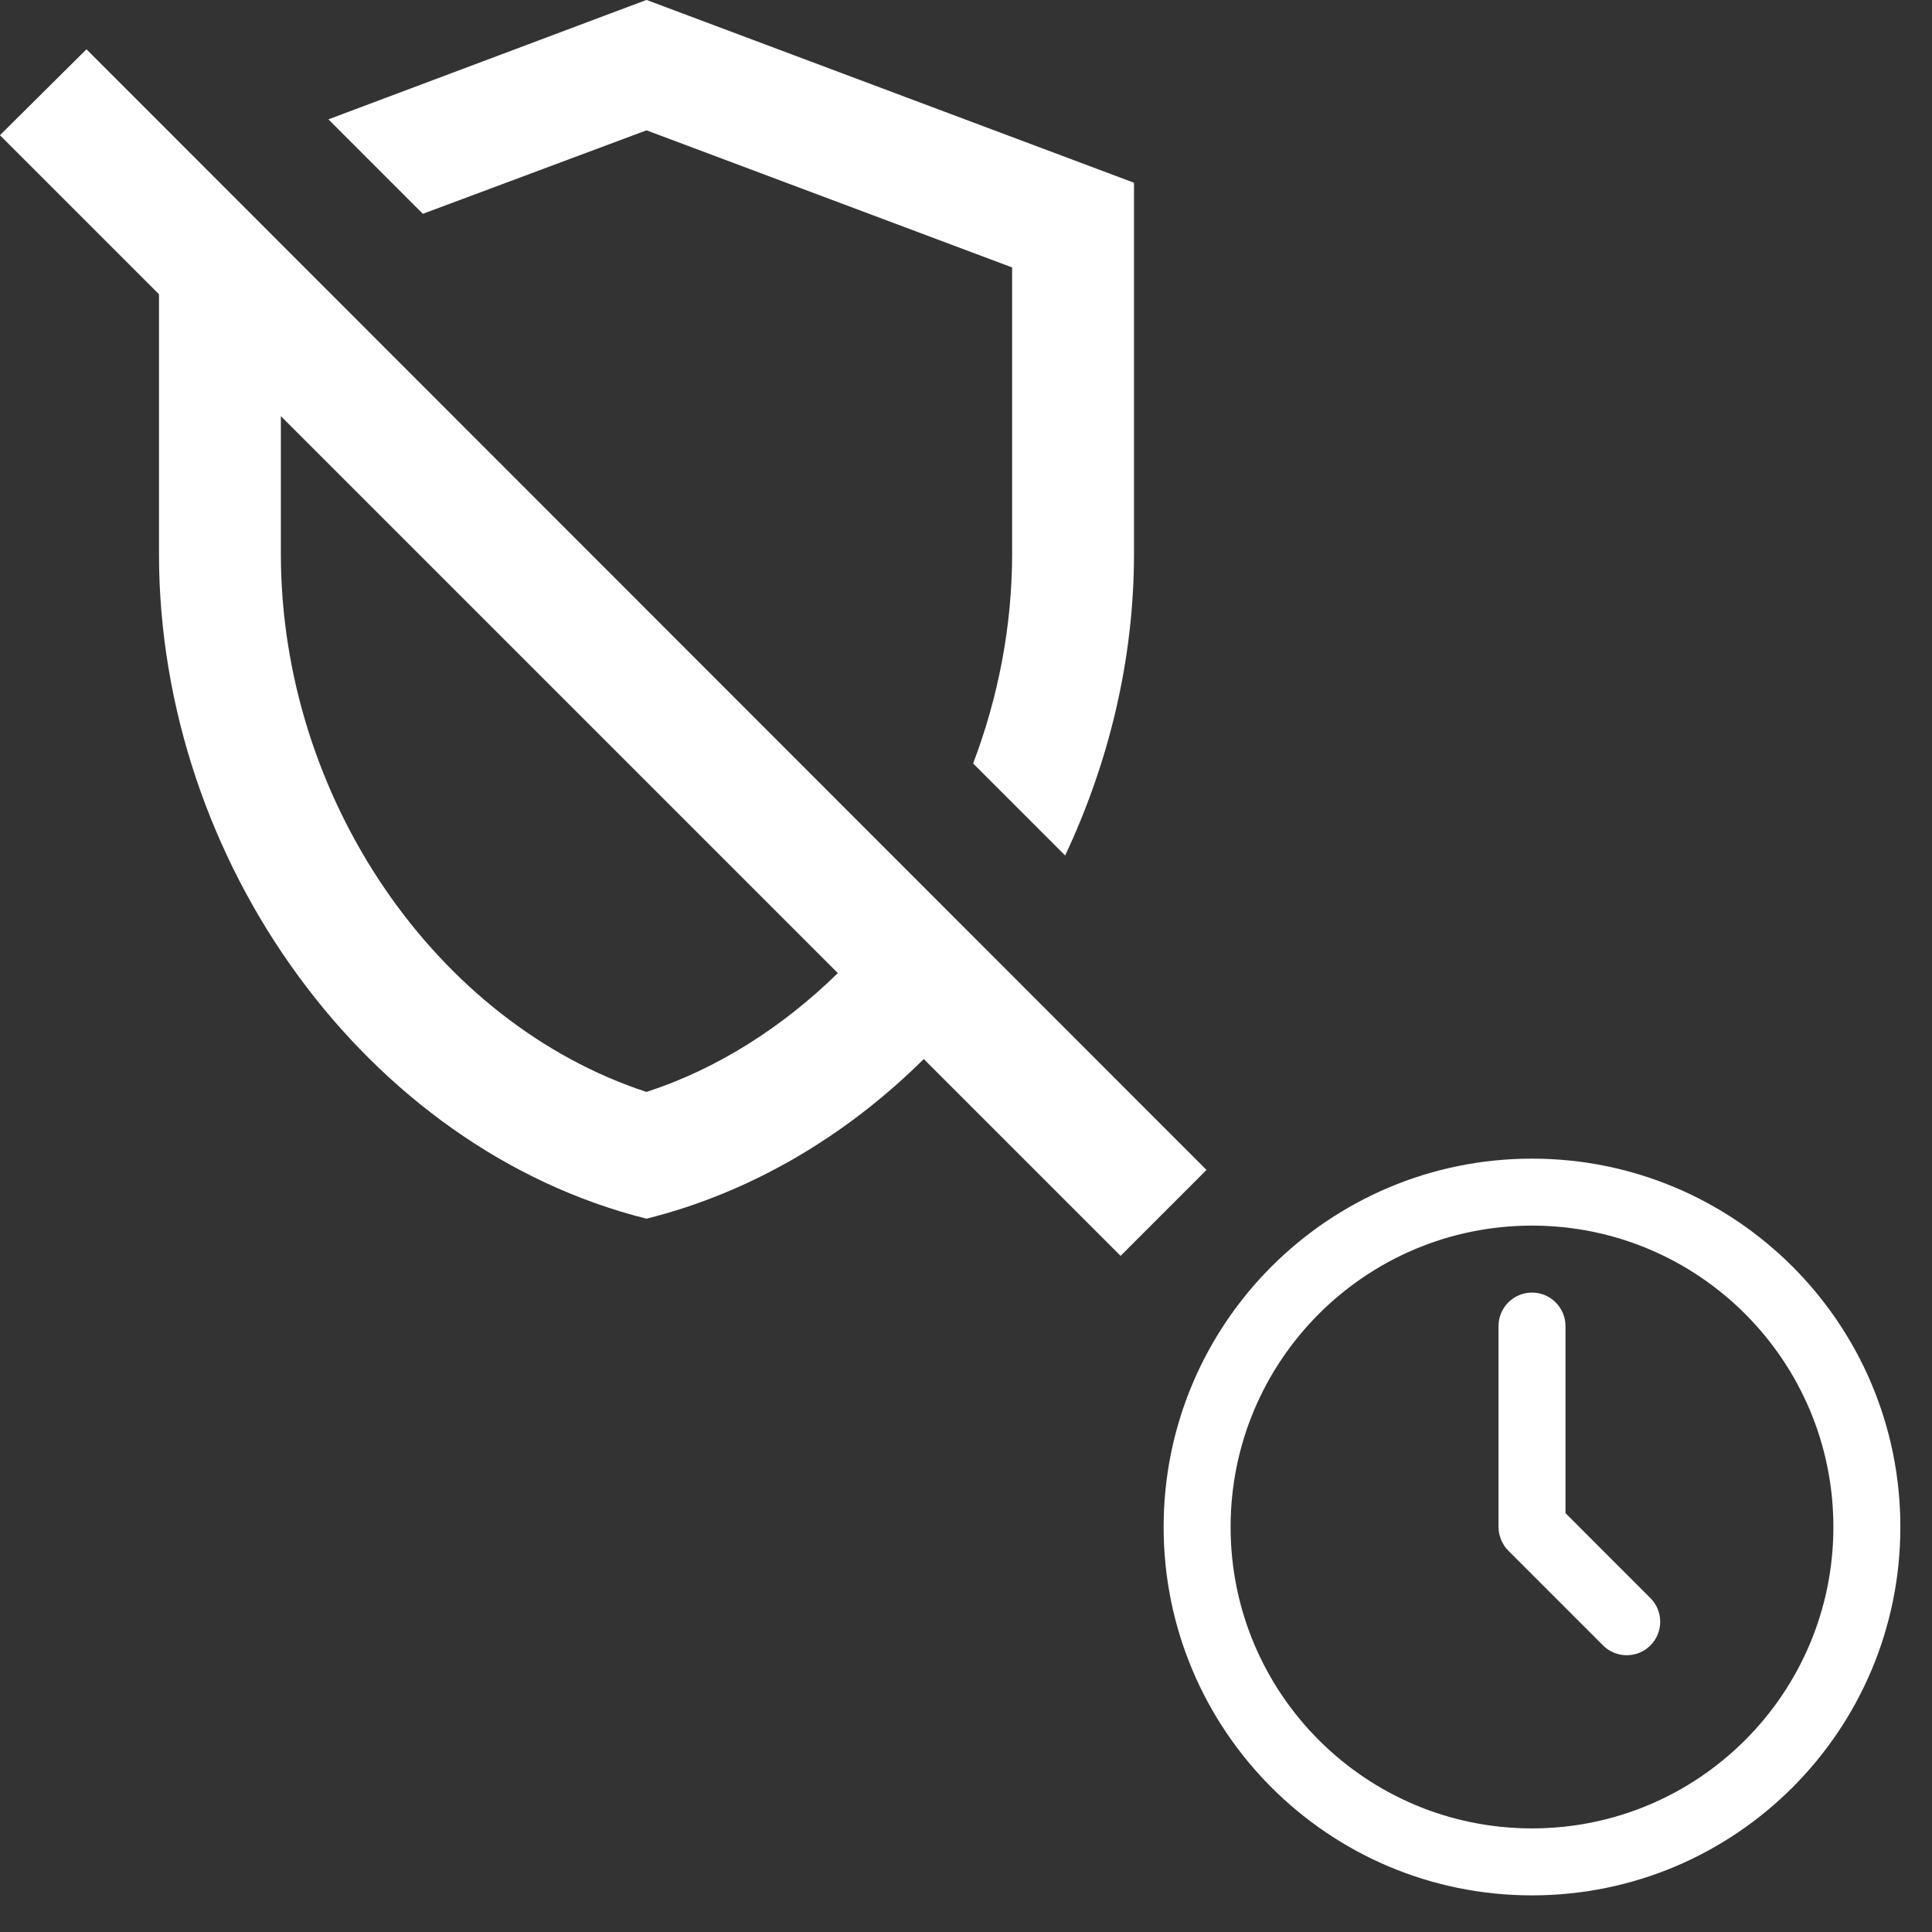 <?xml version="1.0" encoding="UTF-8" standalone="no"?>
<!DOCTYPE svg PUBLIC "-//W3C//DTD SVG 1.1//EN" "http://www.w3.org/Graphics/SVG/1.1/DTD/svg11.dtd">
<svg width="100%" height="100%" viewBox="0 0 24 24" version="1.1" xmlns="http://www.w3.org/2000/svg" xmlns:xlink="http://www.w3.org/1999/xlink" xml:space="preserve" xmlns:serif="http://www.serif.com/" style="fill-rule:evenodd;clip-rule:evenodd;stroke-linejoin:round;stroke-miterlimit:2;">
    <rect x="0" y="0" width="24" height="24" fill="#333333" stroke="none"/>
    <g id="iconfinder-icon-1-.svg" serif:id="iconfinder-icon(1).svg" transform="matrix(0.104,0,0,0.104,19.031,18.969)">
        <g transform="matrix(1,0,0,1,-48,-48)">
            <clipPath id="_clip1">
                <rect x="0" y="0" width="96" height="96"/>
            </clipPath>
            <g clip-path="url(#_clip1)">
                <g>
                    <rect id="canvas_background" x="-1" y="-1" width="582" height="402" style="fill:none;"/>
                </g>
                <g>
                    <path id="svg_1" d="M48,4C23.7,4 4,23.7 4,48C4,72.301 23.7,92 48,92C72.301,92 92,72.301 92,48C92,23.7 72.301,4 48,4ZM48,84C28.118,84 12,67.882 12,48C12,28.118 28.118,12 48,12C67.882,12 84,28.118 84,48C84,67.882 67.882,84 48,84Z" style="fill:white;fill-rule:nonzero;"/>
                    <path id="svg_2" d="M52,46.343L52,24C52,21.791 50.209,20 48,20C45.791,20 44,21.791 44,24L44,48C44,48.009 44.003,48.018 44.003,48.027C44.004,48.28 44.029,48.533 44.079,48.782C44.103,48.905 44.148,49.016 44.183,49.136C44.222,49.268 44.252,49.402 44.305,49.531C44.363,49.669 44.441,49.795 44.513,49.925C44.567,50.025 44.61,50.125 44.673,50.22C44.82,50.441 44.987,50.648 45.174,50.833L56.485,62.145C58.047,63.707 60.582,63.707 62.143,62.145C63.705,60.583 63.705,58.048 62.143,56.489L52,46.343L52,46.343Z" style="fill:white;fill-rule:nonzero;"/>
                </g>
            </g>
        </g>
    </g>
    <g>
        <rect x="0" y="0" width="24" height="24" style="fill:none;"/>
        <rect x="0" y="0" width="24" height="24" style="fill:none;"/>
    </g>
    <g transform="matrix(0.757,0,0,0.757,-1.053,-1.515)">
        <path d="M12,4.14L18,6.39L18,11.09C18,12.28 17.77,13.45 17.36,14.53L18.87,16.04C19.59,14.51 20,12.82 20,11.09L20,5L12,2L6.78,3.96L8.33,5.51L12,4.14ZM2.81,2.81L1.39,4.22L4,6.83L4,11.09C4,16.14 7.41,20.85 12,22C13.72,21.57 15.28,20.64 16.55,19.38L19.78,22.61L21.19,21.2L2.81,2.81ZM12,19.92C8.55,18.79 6,15.1 6,11.09L6,8.83L15.14,17.97C14.24,18.85 13.17,19.54 12,19.92Z" style="fill:white;fill-rule:nonzero;"/>
    </g>
</svg>
